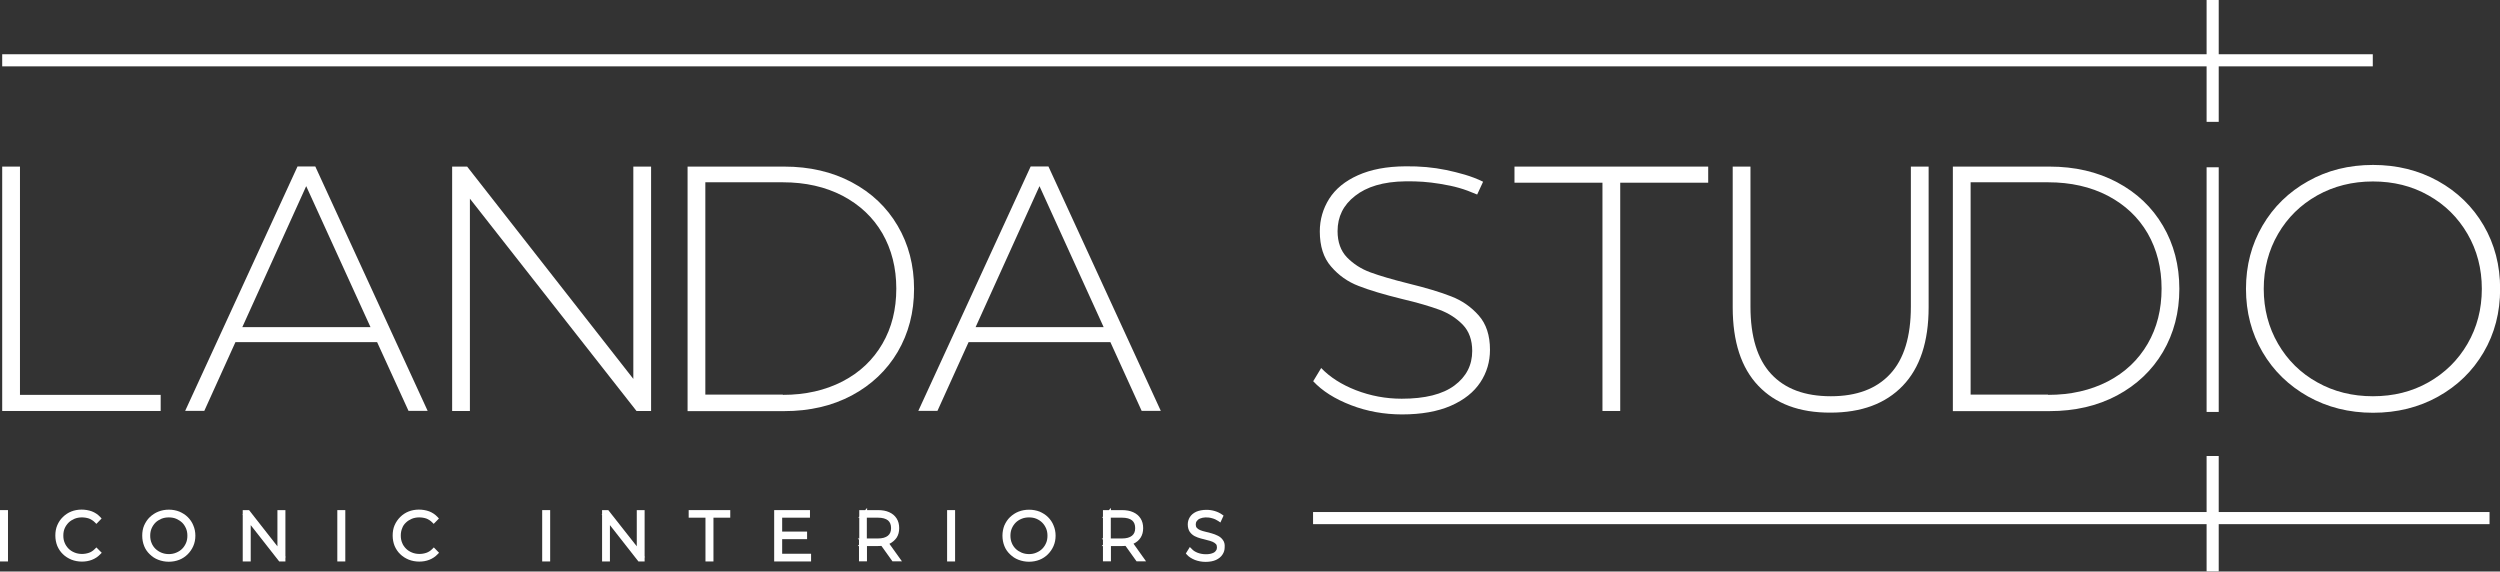 <?xml version="1.0" encoding="utf-8"?>
<!-- Generator: Adobe Illustrator 25.0.0, SVG Export Plug-In . SVG Version: 6.00 Build 0)  -->
<svg version="1.1" id="Layer_1" xmlns="http://www.w3.org/2000/svg" xmlns:xlink="http://www.w3.org/1999/xlink" x="0px" y="0px"
	 viewBox="0 0 181.58 41.51" style="enable-background:new 0 0 181.58 41.51;" xml:space="preserve">
<rect x="0" y="0" width="181.58" height="41.51" fill="#333333" stroke="none"/>
<style type="text/css">
	.st0{fill:#FFFFFF;}
</style>
<g>
	<g>
		<g>
			<path class="st0" d="M0.16,12.1h1.29v16.58h10.22v1.17H0.16V12.1z"/>
			<path class="st0" d="M27.39,24.85H17.1l-2.26,4.99h-1.39l8.16-17.75h1.29l8.16,17.75h-1.39L27.39,24.85z M26.91,23.76
				l-4.67-10.24L17.6,23.76H26.91z"/>
			<path class="st0" d="M47.29,12.1v17.75h-1.06L34.13,14.43v15.42h-1.29V12.1h1.09L46,27.52V12.1H47.29z"/>
			<path class="st0" d="M49.94,12.1h7.02c1.84,0,3.48,0.38,4.91,1.14c1.43,0.76,2.54,1.81,3.33,3.16c0.79,1.34,1.19,2.87,1.19,4.58
				c0,1.71-0.4,3.23-1.19,4.58c-0.79,1.34-1.91,2.4-3.33,3.16c-1.43,0.76-3.06,1.14-4.91,1.14h-7.02V12.1z M56.86,28.68
				c1.64,0,3.08-0.33,4.34-0.98c1.25-0.65,2.21-1.56,2.89-2.73c0.68-1.17,1.01-2.5,1.01-4.01c0-1.5-0.34-2.84-1.01-4.01
				c-0.68-1.17-1.64-2.07-2.89-2.73c-1.25-0.65-2.7-0.98-4.34-0.98h-5.63v15.42H56.86z"/>
			<path class="st0" d="M80.65,24.85H70.35l-2.26,4.99H66.7l8.16-17.75h1.29l8.16,17.75h-1.39L80.65,24.85z M80.16,23.76L75.5,13.52
				l-4.64,10.24H80.16z"/>
			<path class="st0" d="M98.13,29.43c-1.17-0.45-2.09-1.03-2.75-1.74l0.58-0.96c0.63,0.66,1.47,1.2,2.52,1.61
				c1.06,0.41,2.17,0.62,3.33,0.62c1.69,0,2.97-0.32,3.83-0.96c0.86-0.64,1.29-1.48,1.29-2.51c0-0.79-0.23-1.43-0.68-1.9
				c-0.46-0.47-1.02-0.84-1.7-1.09c-0.68-0.25-1.59-0.52-2.74-0.79c-1.3-0.32-2.34-0.63-3.13-0.94c-0.79-0.3-1.45-0.77-2-1.41
				c-0.55-0.63-0.82-1.48-0.82-2.55c0-0.86,0.23-1.65,0.68-2.37c0.46-0.72,1.15-1.29,2.09-1.71c0.94-0.42,2.06-0.64,3.47-0.65
				c1.03-0.01,1.98,0.07,2.95,0.27c0.87,0.19,1.81,0.42,2.67,0.85l-0.43,0.93c-0.98-0.42-1.61-0.6-2.71-0.78
				c-0.88-0.14-1.56-0.19-2.49-0.18c-1.64,0.02-2.83,0.4-3.67,1.06c-0.85,0.66-1.27,1.51-1.27,2.56c0,0.79,0.23,1.43,0.68,1.9
				c0.46,0.47,1.02,0.84,1.7,1.09c0.68,0.25,1.6,0.52,2.76,0.81c1.3,0.32,2.34,0.63,3.12,0.94c0.78,0.3,1.44,0.76,1.99,1.38
				c0.55,0.62,0.82,1.45,0.82,2.5c0,0.86-0.23,1.65-0.7,2.36c-0.47,0.71-1.18,1.28-2.14,1.7c-0.96,0.42-2.15,0.63-3.55,0.63
				C100.54,30.1,99.3,29.88,98.13,29.43z"/>
			<path class="st0" d="M116.39,13.27H110V12.1h14.07v1.17h-6.39v16.58h-1.29V13.27z"/>
			<path class="st0" d="M127.71,28.02c-1.24-1.3-1.86-3.2-1.86-5.7V12.1h1.29v10.17c0,2.18,0.5,3.81,1.5,4.89
				c1,1.08,2.44,1.62,4.34,1.62c1.88,0,3.31-0.54,4.31-1.62c1-1.08,1.5-2.71,1.5-4.89V12.1h1.29v10.22c0,2.5-0.63,4.4-1.88,5.7
				c-1.25,1.3-3,1.95-5.25,1.95C130.69,29.98,128.95,29.32,127.71,28.02z"/>
			<path class="st0" d="M141.84,12.1h7.02c1.84,0,3.48,0.38,4.91,1.14c1.43,0.76,2.54,1.81,3.33,3.16c0.79,1.34,1.19,2.87,1.19,4.58
				c0,1.71-0.4,3.23-1.19,4.58c-0.79,1.34-1.91,2.4-3.33,3.16c-1.43,0.76-3.06,1.14-4.91,1.14h-7.02V12.1z M148.76,28.68
				c1.64,0,3.08-0.33,4.34-0.98c1.25-0.65,2.21-1.56,2.89-2.73c0.68-1.17,1.01-2.5,1.01-4.01c0-1.5-0.34-2.84-1.01-4.01
				c-0.68-1.17-1.64-2.07-2.89-2.73c-1.25-0.65-2.7-0.98-4.34-0.98h-5.63v15.42H148.76z"/>
			<path class="st0" d="M167.64,28.8c-1.4-0.79-2.51-1.86-3.31-3.23c-0.8-1.37-1.2-2.9-1.2-4.59c0-1.69,0.4-3.22,1.2-4.59
				c0.8-1.37,1.91-2.45,3.31-3.23c1.4-0.79,2.97-1.18,4.72-1.18c1.74,0,3.31,0.39,4.72,1.17c1.4,0.78,2.51,1.85,3.31,3.22
				c0.8,1.37,1.2,2.91,1.2,4.61c0,1.71-0.4,3.25-1.2,4.61c-0.8,1.37-1.91,2.44-3.31,3.22c-1.4,0.78-2.98,1.17-4.72,1.17
				C170.61,29.98,169.04,29.58,167.64,28.8z M176.38,27.77c1.2-0.68,2.15-1.61,2.84-2.8c0.69-1.19,1.04-2.52,1.04-3.99
				c0-1.47-0.35-2.8-1.04-3.99c-0.69-1.19-1.64-2.13-2.84-2.8c-1.2-0.68-2.54-1.01-4.03-1.01c-1.49,0-2.84,0.34-4.04,1.01
				c-1.21,0.68-2.16,1.61-2.85,2.8c-0.69,1.19-1.04,2.52-1.04,3.99c0,1.47,0.35,2.8,1.04,3.99c0.69,1.19,1.64,2.13,2.85,2.8
				c1.21,0.68,2.56,1.01,4.04,1.01C173.84,28.78,175.18,28.45,176.38,27.77z"/>
		</g>
	</g>
	<g>
		<rect y="37.05" class="st0" width="0.58" height="3.73"/>
		<path class="st0" d="M4.98,37.96c0.12-0.12,0.27-0.21,0.43-0.28c0.32-0.13,0.71-0.13,1.05-0.02c0.15,0.06,0.3,0.15,0.42,0.27
			L7,38.05l0.38-0.39l-0.11-0.12c-0.17-0.18-0.37-0.31-0.6-0.4c-0.47-0.17-1.04-0.17-1.49,0.01c-0.23,0.09-0.44,0.23-0.61,0.4
			c-0.18,0.17-0.31,0.37-0.41,0.6c-0.1,0.23-0.14,0.48-0.14,0.75c0,0.27,0.05,0.52,0.14,0.75c0.1,0.23,0.23,0.43,0.41,0.6
			c0.17,0.17,0.38,0.3,0.62,0.4c0.23,0.09,0.49,0.14,0.76,0.14c0.26,0,0.5-0.04,0.73-0.13c0.23-0.09,0.43-0.22,0.6-0.4l0.11-0.11
			L7,39.76l-0.12,0.12c-0.13,0.13-0.27,0.22-0.42,0.27c-0.34,0.12-0.74,0.11-1.05-0.02c-0.17-0.07-0.31-0.16-0.43-0.28
			c-0.12-0.12-0.22-0.27-0.28-0.42c-0.07-0.16-0.1-0.33-0.1-0.53s0.03-0.37,0.1-0.53C4.76,38.23,4.86,38.08,4.98,37.96z"/>
		<path class="st0" d="M13.64,37.56c-0.17-0.17-0.38-0.3-0.61-0.4c-0.47-0.19-1.06-0.19-1.53,0c-0.23,0.09-0.44,0.23-0.62,0.4
			c-0.18,0.17-0.31,0.38-0.41,0.6c-0.1,0.23-0.14,0.48-0.14,0.75s0.05,0.52,0.14,0.75c0.09,0.23,0.23,0.43,0.41,0.6
			c0.17,0.17,0.38,0.31,0.62,0.4c0.24,0.09,0.49,0.14,0.76,0.14c0.27,0,0.53-0.05,0.76-0.14c0.23-0.09,0.44-0.23,0.61-0.4
			c0.17-0.17,0.31-0.37,0.41-0.6c0.1-0.23,0.15-0.48,0.15-0.75c0-0.27-0.05-0.52-0.15-0.75C13.95,37.93,13.81,37.73,13.64,37.56z
			 M11.72,40.14c-0.17-0.07-0.3-0.16-0.43-0.28c-0.12-0.12-0.22-0.26-0.28-0.42c-0.07-0.16-0.1-0.34-0.1-0.53
			c0-0.19,0.03-0.37,0.1-0.53c0.07-0.16,0.16-0.3,0.28-0.42c0.12-0.12,0.27-0.21,0.43-0.28c0.17-0.07,0.35-0.1,0.54-0.1
			c0.19,0,0.38,0.03,0.54,0.1c0.16,0.07,0.3,0.16,0.43,0.28c0.12,0.12,0.21,0.26,0.28,0.42c0.07,0.16,0.1,0.34,0.1,0.53
			c0,0.19-0.03,0.37-0.1,0.53c-0.07,0.16-0.16,0.3-0.28,0.42c-0.12,0.12-0.26,0.21-0.43,0.28C12.48,40.28,12.05,40.28,11.72,40.14z"
			/>
		<polygon class="st0" points="20.73,37.05 20.15,37.05 20.15,39.68 18.09,37.05 17.63,37.05 17.63,37.35 17.6,37.35 17.63,37.4 
			17.63,40.78 18.21,40.78 18.21,38.14 20.28,40.78 20.73,40.78 20.73,40.47 20.77,40.47 20.73,40.42 		"/>
		<rect x="24.5" y="37.05" class="st0" width="0.58" height="3.73"/>
		<path class="st0" d="M29.48,37.96c0.12-0.12,0.27-0.21,0.43-0.28c0.32-0.13,0.71-0.13,1.05-0.02c0.15,0.06,0.3,0.15,0.42,0.27
			l0.12,0.12l0.38-0.39l-0.11-0.12c-0.17-0.18-0.37-0.31-0.6-0.4c-0.47-0.17-1.04-0.17-1.49,0.01c-0.23,0.09-0.44,0.23-0.61,0.4
			s-0.31,0.37-0.41,0.6c-0.1,0.23-0.14,0.48-0.14,0.75c0,0.27,0.05,0.52,0.14,0.75c0.1,0.23,0.23,0.43,0.41,0.6
			c0.17,0.17,0.38,0.3,0.62,0.4c0.23,0.09,0.49,0.14,0.76,0.14c0.26,0,0.5-0.04,0.73-0.13c0.23-0.09,0.43-0.22,0.6-0.4l0.11-0.11
			l-0.38-0.39l-0.12,0.12c-0.13,0.13-0.27,0.22-0.42,0.27c-0.34,0.12-0.74,0.11-1.05-0.02c-0.17-0.07-0.31-0.16-0.43-0.28
			c-0.12-0.12-0.22-0.26-0.28-0.42c-0.07-0.16-0.1-0.34-0.1-0.53s0.03-0.37,0.1-0.53C29.26,38.22,29.35,38.08,29.48,37.96z"/>
		<rect x="39.38" y="37.05" class="st0" width="0.58" height="3.73"/>
		<polygon class="st0" points="46.82,37.05 46.25,37.05 46.25,39.68 44.18,37.05 43.73,37.05 43.73,37.35 43.69,37.35 43.73,37.4 
			43.73,40.78 44.3,40.78 44.3,38.14 46.37,40.78 46.82,40.78 46.82,40.47 46.86,40.47 46.82,40.42 		"/>
		<polygon class="st0" points="50.02,37.6 51.24,37.6 51.24,40.78 51.82,40.78 51.82,37.6 53.04,37.6 53.04,37.05 50.02,37.05 		"/>
		<polygon class="st0" points="56.81,39.16 58.62,39.16 58.62,38.61 56.81,38.61 56.81,37.6 58.83,37.6 58.83,37.05 56.23,37.05 
			56.23,40.78 58.91,40.78 58.91,40.22 56.81,40.22 		"/>
		<path class="st0" d="M65.12,39.06c0.13-0.2,0.19-0.43,0.19-0.7c0-0.27-0.06-0.51-0.19-0.71c-0.13-0.2-0.31-0.35-0.54-0.45
			c-0.22-0.1-0.49-0.15-0.8-0.15h-0.8v-0.16l-0.14,0.16h-0.43v0.47l-0.08,0.08h0.08v1.51H62.3l0.09,0.09v0.37l-0.09,0.09h0.09v1.11
			h0.58v-1.11h0.8c0.09,0,0.17,0,0.25-0.01l0.8,1.12h0.69L64.6,39.5C64.82,39.39,64.99,39.24,65.12,39.06z M62.97,37.6h0.8
			c0.33,0,0.57,0.07,0.73,0.2c0.15,0.13,0.22,0.31,0.22,0.56c0,0.24-0.07,0.42-0.23,0.55c-0.16,0.13-0.4,0.2-0.73,0.2h-0.8V37.6z"/>
		<rect x="68.79" y="37.05" class="st0" width="0.58" height="3.73"/>
		<path class="st0" d="M76.12,37.56c-0.17-0.17-0.38-0.3-0.61-0.4c-0.46-0.18-1.05-0.19-1.53,0c-0.23,0.09-0.44,0.23-0.62,0.4
			c-0.18,0.17-0.31,0.38-0.41,0.6c-0.09,0.23-0.14,0.48-0.14,0.75s0.05,0.52,0.14,0.75c0.09,0.23,0.23,0.43,0.41,0.6
			c0.17,0.17,0.38,0.31,0.62,0.4c0.24,0.09,0.49,0.14,0.76,0.14c0.27,0,0.53-0.05,0.76-0.14c0.23-0.09,0.44-0.23,0.61-0.4
			c0.17-0.17,0.31-0.37,0.41-0.6c0.1-0.23,0.15-0.48,0.15-0.75c0-0.27-0.05-0.52-0.15-0.75C76.43,37.93,76.29,37.73,76.12,37.56z
			 M74.2,40.14c-0.16-0.07-0.31-0.16-0.43-0.28c-0.12-0.12-0.22-0.26-0.28-0.42c-0.07-0.16-0.1-0.34-0.1-0.53
			c0-0.19,0.03-0.37,0.1-0.53c0.07-0.16,0.16-0.3,0.28-0.42c0.12-0.12,0.26-0.21,0.43-0.28c0.17-0.07,0.35-0.1,0.54-0.1
			c0.19,0,0.38,0.03,0.54,0.1c0.16,0.07,0.3,0.16,0.42,0.28c0.12,0.12,0.21,0.26,0.28,0.42c0.07,0.16,0.1,0.34,0.1,0.53
			c0,0.19-0.03,0.37-0.1,0.53c-0.07,0.16-0.16,0.3-0.28,0.42c-0.12,0.12-0.26,0.21-0.43,0.28C74.96,40.28,74.53,40.28,74.2,40.14z"
			/>
		<path class="st0" d="M82.84,39.06c0.13-0.2,0.19-0.43,0.19-0.7c0-0.27-0.06-0.51-0.19-0.71c-0.13-0.2-0.31-0.35-0.54-0.45
			c-0.22-0.1-0.49-0.15-0.8-0.15h-0.81v-0.16l-0.15,0.16h-0.43v0.47l-0.07,0.08h0.07v1.51h-0.09l0.09,0.09v0.37l-0.09,0.09h0.09
			v1.11h0.58v-1.11h0.81c0.09,0,0.17,0,0.25-0.01l0.8,1.12h0.69l-0.91-1.28C82.55,39.39,82.72,39.24,82.84,39.06z M80.69,37.6h0.81
			c0.33,0,0.57,0.07,0.73,0.2c0.15,0.13,0.22,0.31,0.22,0.56c0,0.24-0.07,0.42-0.23,0.55c-0.16,0.13-0.4,0.2-0.73,0.2h-0.81V37.6z"
			/>
		<path class="st0" d="M88.82,39.22c-0.09-0.13-0.22-0.24-0.37-0.31c-0.14-0.07-0.29-0.13-0.44-0.17c-0.15-0.04-0.3-0.08-0.46-0.12
			c-0.14-0.03-0.27-0.07-0.39-0.12c-0.1-0.04-0.18-0.1-0.24-0.17c-0.05-0.06-0.07-0.14-0.07-0.24c0-0.09,0.02-0.17,0.08-0.25
			c0.05-0.07,0.13-0.14,0.24-0.18c0.21-0.09,0.54-0.12,0.9-0.01c0.15,0.04,0.28,0.11,0.41,0.19l0.16,0.11l0.23-0.5l-0.11-0.08
			c-0.14-0.1-0.32-0.19-0.52-0.25c-0.2-0.06-0.4-0.09-0.6-0.09c-0.3,0-0.55,0.05-0.76,0.14c-0.21,0.1-0.36,0.23-0.46,0.39
			c-0.1,0.16-0.15,0.34-0.15,0.53c0,0.21,0.05,0.39,0.14,0.53c0.09,0.13,0.21,0.24,0.36,0.32c0.14,0.07,0.29,0.13,0.45,0.17
			c0.15,0.04,0.31,0.08,0.46,0.12c0.14,0.03,0.27,0.07,0.39,0.12c0.1,0.04,0.18,0.1,0.25,0.17c0.05,0.06,0.07,0.14,0.07,0.24
			c0,0.09-0.02,0.17-0.08,0.24c-0.05,0.08-0.13,0.14-0.25,0.18c-0.24,0.1-0.71,0.11-1.07-0.03c-0.18-0.07-0.32-0.16-0.42-0.27
			l-0.15-0.15l-0.29,0.47l0.08,0.09c0.14,0.16,0.34,0.28,0.58,0.38c0.24,0.09,0.5,0.14,0.77,0.14c0.31,0,0.56-0.05,0.76-0.14
			c0.21-0.1,0.37-0.23,0.47-0.39c0.11-0.16,0.16-0.34,0.16-0.53C88.97,39.53,88.92,39.35,88.82,39.22z"/>
	</g>
	<g>
		<rect x="0.16" y="3.94" class="st0" width="172.18" height="0.88"/>
	</g>
	<g>
		<rect x="95.37" y="37.19" class="st0" width="85.45" height="0.88"/>
	</g>
	<g>
		<rect x="160.27" class="st0" width="0.88" height="8.85"/>
	</g>
	<g>
		<rect x="160.27" y="12.15" class="st0" width="0.88" height="17.77"/>
	</g>
	<g>
		<rect x="160.27" y="33.12" class="st0" width="0.88" height="8.38"/>
	</g>
</g>
</svg>
